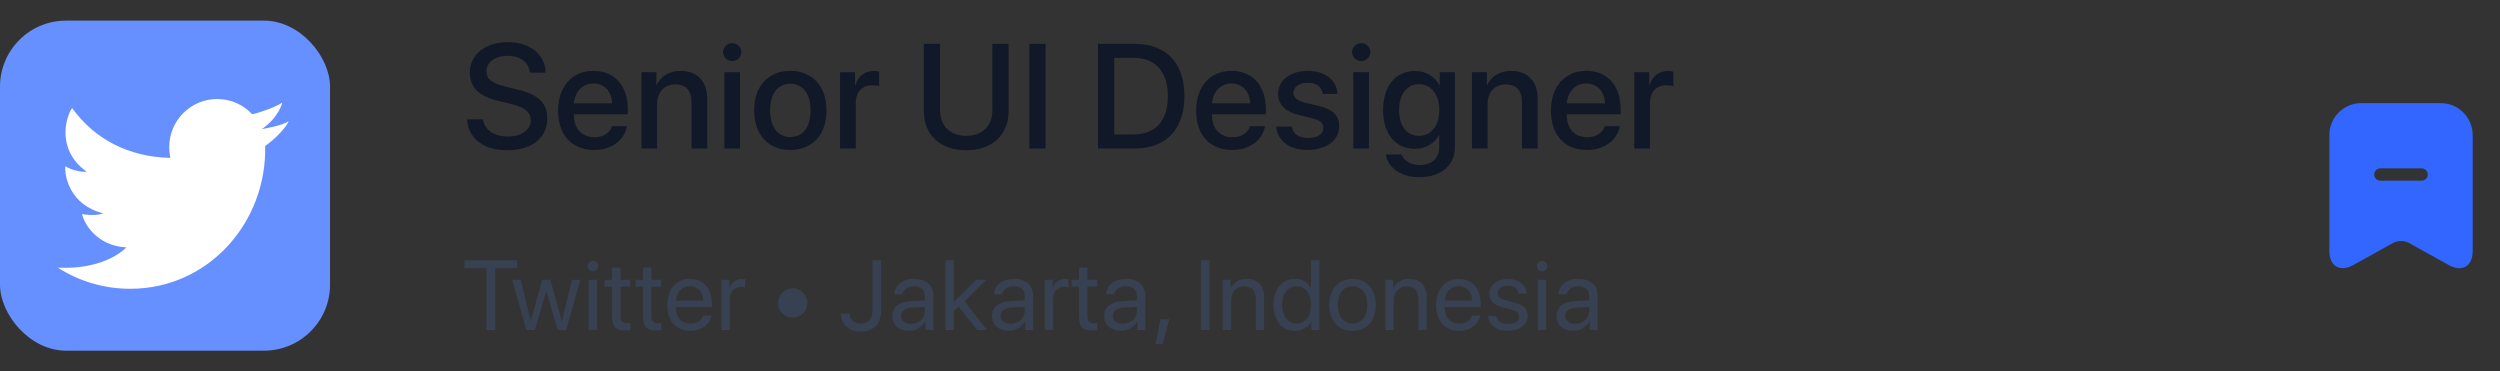 <svg width="303" height="45" viewBox="0 0 303 45" fill="none" xmlns="http://www.w3.org/2000/svg">
<rect x="0" y="0" width="303" height="45" fill="#333333" stroke="none"/>
<rect y="2.5" width="40" height="40" rx="8" fill="#6690FF"/>
<path d="M15.789 35C12.554 35 9.538 34.059 7 32.436C9.155 32.575 12.958 32.241 15.324 29.985C11.765 29.822 10.16 27.092 9.951 25.926C10.253 26.043 11.695 26.183 12.509 25.856C8.416 24.83 7.788 21.237 7.927 20.141C8.695 20.677 9.997 20.864 10.509 20.817C6.695 18.088 8.067 13.983 8.742 13.096C11.479 16.889 15.581 19.019 20.656 19.137C20.561 18.717 20.51 18.28 20.51 17.832C20.51 14.611 23.113 12 26.325 12C28.003 12 29.514 12.713 30.576 13.853C31.697 13.59 33.384 12.975 34.209 12.443C33.793 13.936 32.499 15.181 31.716 15.643C31.722 15.659 31.709 15.627 31.716 15.643C32.404 15.539 34.265 15.181 35 14.683C34.636 15.521 33.264 16.916 32.138 17.696C32.347 26.938 25.276 35 15.789 35Z" fill="white"/>
<path d="M56.606 14.467C56.73 16.761 58.628 18.211 61.44 18.211C64.446 18.211 66.336 16.726 66.336 14.352C66.336 12.498 65.255 11.452 62.653 10.837L61.256 10.494C59.621 10.09 58.953 9.562 58.953 8.666C58.953 7.541 59.999 6.768 61.528 6.768C63.058 6.768 64.103 7.532 64.218 8.798H66.134C66.072 6.609 64.235 5.106 61.555 5.106C58.848 5.106 56.94 6.609 56.94 8.798C56.94 10.565 58.022 11.654 60.351 12.217L61.994 12.612C63.638 13.017 64.332 13.605 64.332 14.59C64.332 15.724 63.181 16.55 61.581 16.55C59.911 16.55 58.69 15.724 58.549 14.467H56.606ZM71.921 10.116C73.248 10.116 74.145 11.109 74.189 12.524H69.566C69.662 11.127 70.594 10.116 71.921 10.116ZM74.18 15.284C73.925 16.093 73.125 16.638 72.044 16.638C70.524 16.638 69.557 15.574 69.557 13.966V13.852H76.087V13.201C76.087 10.398 74.488 8.587 71.921 8.587C69.311 8.587 67.641 10.521 67.641 13.421C67.641 16.339 69.284 18.176 72 18.176C74.118 18.176 75.718 16.972 75.982 15.284H74.18ZM77.744 18H79.642V12.612C79.642 11.18 80.504 10.23 81.84 10.23C83.158 10.23 83.808 10.995 83.808 12.384V18H85.716V12.015C85.716 9.896 84.546 8.596 82.507 8.596C81.084 8.596 80.099 9.246 79.598 10.301H79.554V8.754H77.744V18ZM87.794 18H89.692V8.754H87.794V18ZM88.743 7.4C89.358 7.4 89.85 6.917 89.85 6.319C89.85 5.713 89.358 5.229 88.743 5.229C88.137 5.229 87.644 5.713 87.644 6.319C87.644 6.917 88.137 7.4 88.743 7.4ZM95.787 18.176C98.433 18.176 100.173 16.356 100.173 13.377C100.173 10.406 98.424 8.587 95.787 8.587C93.151 8.587 91.402 10.406 91.402 13.377C91.402 16.356 93.142 18.176 95.787 18.176ZM95.787 16.611C94.302 16.611 93.335 15.434 93.335 13.377C93.335 11.329 94.302 10.151 95.787 10.151C97.273 10.151 98.24 11.329 98.24 13.377C98.24 15.434 97.281 16.611 95.787 16.611ZM101.821 18H103.719V12.463C103.719 11.153 104.475 10.336 105.697 10.336C106.066 10.336 106.4 10.38 106.549 10.441V8.675C106.409 8.648 106.171 8.604 105.899 8.604C104.809 8.604 103.983 9.246 103.675 10.327H103.631V8.754H101.821V18ZM113.941 5.317H111.972V13.544C111.972 16.277 113.923 18.211 117.105 18.211C120.286 18.211 122.238 16.277 122.238 13.544V5.317H120.278V13.377C120.278 15.188 119.126 16.462 117.105 16.462C115.083 16.462 113.941 15.188 113.941 13.377V5.317ZM126.724 18V5.317H124.755V18H126.724ZM133.078 5.317V18H137.552C141.331 18 143.555 15.645 143.555 11.637C143.555 7.638 141.322 5.317 137.552 5.317H133.078ZM135.047 7.014H137.367C140.048 7.014 141.542 8.666 141.542 11.654C141.542 14.651 140.057 16.295 137.367 16.295H135.047V7.014ZM149.254 10.116C150.582 10.116 151.478 11.109 151.522 12.524H146.899C146.996 11.127 147.927 10.116 149.254 10.116ZM151.513 15.284C151.258 16.093 150.459 16.638 149.377 16.638C147.857 16.638 146.89 15.574 146.89 13.966V13.852H153.42V13.201C153.42 10.398 151.821 8.587 149.254 8.587C146.644 8.587 144.974 10.521 144.974 13.421C144.974 16.339 146.618 18.176 149.334 18.176C151.452 18.176 153.051 16.972 153.315 15.284H151.513ZM154.91 11.373C154.91 12.665 155.754 13.535 157.424 13.94L159.076 14.344C160.043 14.59 160.394 14.915 160.394 15.504C160.394 16.251 159.691 16.726 158.549 16.726C157.389 16.726 156.703 16.233 156.554 15.346H154.673C154.822 17.042 156.272 18.176 158.461 18.176C160.728 18.176 162.302 17.016 162.302 15.328C162.302 13.966 161.598 13.263 159.735 12.815L158.18 12.454C157.222 12.217 156.764 11.83 156.764 11.259C156.764 10.529 157.45 10.028 158.478 10.028C159.542 10.028 160.219 10.547 160.306 11.382H162.091C162.029 9.738 160.588 8.587 158.531 8.587C156.369 8.587 154.91 9.721 154.91 11.373ZM164.02 18H165.918V8.754H164.02V18ZM164.969 7.4C165.584 7.4 166.076 6.917 166.076 6.319C166.076 5.713 165.584 5.229 164.969 5.229C164.362 5.229 163.87 5.713 163.87 6.319C163.87 6.917 164.362 7.4 164.969 7.4ZM171.978 16.462C170.519 16.462 169.57 15.284 169.57 13.351C169.57 11.426 170.519 10.204 171.978 10.204C173.463 10.204 174.439 11.452 174.439 13.351C174.439 15.258 173.463 16.462 171.978 16.462ZM171.996 21.48C174.632 21.48 176.337 20.039 176.337 17.833V8.754H174.492V10.336H174.457C173.894 9.264 172.822 8.604 171.512 8.604C169.139 8.604 167.627 10.433 167.627 13.342C167.627 16.225 169.148 18.035 171.468 18.035C172.787 18.035 173.876 17.376 174.395 16.374H174.43V17.895C174.43 19.16 173.551 20.004 172.066 20.004C170.985 20.004 170.141 19.494 169.869 18.721H167.961C168.199 20.32 169.816 21.48 171.996 21.48ZM178.398 18H180.297V12.612C180.297 11.18 181.158 10.23 182.494 10.23C183.812 10.23 184.463 10.995 184.463 12.384V18H186.37V12.015C186.37 9.896 185.201 8.596 183.162 8.596C181.738 8.596 180.754 9.246 180.253 10.301H180.209V8.754H178.398V18ZM192.254 10.116C193.581 10.116 194.478 11.109 194.522 12.524H189.899C189.995 11.127 190.927 10.116 192.254 10.116ZM194.513 15.284C194.258 16.093 193.458 16.638 192.377 16.638C190.857 16.638 189.89 15.574 189.89 13.966V13.852H196.42V13.201C196.42 10.398 194.82 8.587 192.254 8.587C189.644 8.587 187.974 10.521 187.974 13.421C187.974 16.339 189.617 18.176 192.333 18.176C194.451 18.176 196.051 16.972 196.315 15.284H194.513ZM198.077 18H199.975V12.463C199.975 11.153 200.731 10.336 201.953 10.336C202.322 10.336 202.656 10.38 202.805 10.441V8.675C202.664 8.648 202.427 8.604 202.155 8.604C201.065 8.604 200.239 9.246 199.931 10.327H199.887V8.754H198.077V18Z" fill="#111827"/>
<path d="M60.014 40V32.494H62.68V31.545H56.293V32.494H58.959V40H60.014ZM70.335 33.906H69.327L68.108 38.863H68.085L66.702 33.906H65.718L64.341 38.863H64.317L63.099 33.906H62.085L63.79 40H64.827L66.198 35.283H66.222L67.599 40H68.636L70.335 33.906ZM71.346 40H72.365V33.906H71.346V40ZM71.855 32.881C72.207 32.881 72.494 32.594 72.494 32.248C72.494 31.896 72.207 31.615 71.855 31.615C71.51 31.615 71.222 31.896 71.222 32.248C71.222 32.594 71.51 32.881 71.855 32.881ZM74.19 32.435V33.906H73.282V34.744H74.19V38.418C74.19 39.59 74.624 40.047 75.743 40.047C75.983 40.047 76.264 40.029 76.387 40V39.145C76.317 39.156 76.083 39.174 75.966 39.174C75.444 39.174 75.21 38.922 75.21 38.365V34.744H76.393V33.906H75.21V32.435H74.19ZM77.931 32.435V33.906H77.023V34.744H77.931V38.418C77.931 39.59 78.365 40.047 79.484 40.047C79.724 40.047 80.005 40.029 80.128 40V39.145C80.058 39.156 79.824 39.174 79.707 39.174C79.185 39.174 78.951 38.922 78.951 38.365V34.744H80.134V33.906H78.951V32.435H77.931ZM83.612 34.685C84.573 34.685 85.211 35.412 85.235 36.432H81.924C81.989 35.418 82.657 34.685 83.612 34.685ZM85.211 38.254C85.041 38.828 84.473 39.221 83.7 39.221C82.604 39.221 81.918 38.453 81.918 37.287V37.228H86.29V36.842C86.29 34.996 85.276 33.801 83.629 33.801C81.948 33.801 80.87 35.084 80.87 36.977C80.87 38.893 81.93 40.105 83.676 40.105C85.006 40.105 86.037 39.32 86.213 38.254H85.211ZM87.441 40H88.46V36.203C88.46 35.342 88.976 34.773 89.767 34.773C90.013 34.773 90.23 34.803 90.312 34.832V33.842C90.23 33.83 90.077 33.801 89.902 33.801C89.187 33.801 88.624 34.228 88.425 34.902H88.402V33.906H87.441V40ZM96.077 38.506C97.056 38.506 97.858 37.703 97.858 36.725C97.858 35.746 97.056 34.943 96.077 34.943C95.099 34.943 94.296 35.746 94.296 36.725C94.296 37.703 95.099 38.506 96.077 38.506ZM101.919 38.014C101.919 39.297 102.903 40.199 104.309 40.199C105.868 40.199 106.794 39.25 106.794 37.645V31.545H105.739V37.639C105.739 38.67 105.235 39.227 104.304 39.227C103.536 39.227 102.991 38.728 102.968 38.014H101.919ZM110.406 39.238C109.674 39.238 109.187 38.857 109.187 38.277C109.187 37.703 109.656 37.34 110.476 37.287L112.105 37.188V37.685C112.105 38.565 111.367 39.238 110.406 39.238ZM110.177 40.105C110.998 40.105 111.771 39.648 112.134 38.951H112.158V40H113.125V35.787C113.125 34.574 112.222 33.801 110.793 33.801C109.351 33.801 108.449 34.609 108.379 35.664H109.363C109.492 35.066 109.984 34.697 110.769 34.697C111.613 34.697 112.105 35.143 112.105 35.887V36.397L110.359 36.496C108.953 36.578 108.15 37.234 108.15 38.277C108.15 39.373 108.965 40.105 110.177 40.105ZM115.612 36.613V31.545H114.592V40H115.612V37.703L116.18 37.164L118.442 40H119.626L116.901 36.537L119.544 33.906H118.307L115.612 36.613ZM122.494 39.238C121.761 39.238 121.275 38.857 121.275 38.277C121.275 37.703 121.744 37.34 122.564 37.287L124.193 37.188V37.685C124.193 38.565 123.455 39.238 122.494 39.238ZM122.265 40.105C123.085 40.105 123.859 39.648 124.222 38.951H124.246V40H125.212V35.787C125.212 34.574 124.31 33.801 122.88 33.801C121.439 33.801 120.537 34.609 120.466 35.664H121.451C121.58 35.066 122.072 34.697 122.857 34.697C123.701 34.697 124.193 35.143 124.193 35.887V36.397L122.447 36.496C121.04 36.578 120.238 37.234 120.238 38.277C120.238 39.373 121.052 40.105 122.265 40.105ZM126.627 40H127.647V36.203C127.647 35.342 128.162 34.773 128.953 34.773C129.2 34.773 129.416 34.803 129.498 34.832V33.842C129.416 33.83 129.264 33.801 129.088 33.801C128.373 33.801 127.811 34.228 127.612 34.902H127.588V33.906H126.627V40ZM130.779 32.435V33.906H129.87V34.744H130.779V38.418C130.779 39.59 131.212 40.047 132.331 40.047C132.571 40.047 132.853 40.029 132.976 40V39.145C132.905 39.156 132.671 39.174 132.554 39.174C132.032 39.174 131.798 38.922 131.798 38.365V34.744H132.982V33.906H131.798V32.435H130.779ZM136.084 39.238C135.352 39.238 134.865 38.857 134.865 38.277C134.865 37.703 135.334 37.34 136.154 37.287L137.783 37.188V37.685C137.783 38.565 137.045 39.238 136.084 39.238ZM135.856 40.105C136.676 40.105 137.449 39.648 137.813 38.951H137.836V40H138.803V35.787C138.803 34.574 137.9 33.801 136.471 33.801C135.029 33.801 134.127 34.609 134.057 35.664H135.041C135.17 35.066 135.662 34.697 136.447 34.697C137.291 34.697 137.783 35.143 137.783 35.887V36.397L136.037 36.496C134.631 36.578 133.828 37.234 133.828 38.277C133.828 39.373 134.643 40.105 135.856 40.105ZM140.915 41.682L141.718 38.699H140.634L140.065 41.682H140.915ZM146.592 40V31.545H145.538V40H146.592ZM148.195 40H149.214V36.414C149.214 35.383 149.841 34.703 150.802 34.703C151.74 34.703 152.203 35.242 152.203 36.227V40H153.222V36.045C153.222 34.662 152.449 33.801 151.113 33.801C150.17 33.801 149.519 34.223 149.179 34.879H149.156V33.906H148.195V40ZM156.952 40.105C157.831 40.105 158.528 39.672 158.92 38.969H158.938V40H159.911V31.545H158.891V34.897H158.868C158.504 34.228 157.801 33.801 156.928 33.801C155.393 33.801 154.344 35.043 154.344 36.953C154.344 38.863 155.399 40.105 156.952 40.105ZM157.145 34.697C158.194 34.697 158.897 35.594 158.897 36.953C158.897 38.318 158.194 39.209 157.145 39.209C156.067 39.209 155.387 38.336 155.387 36.953C155.387 35.576 156.067 34.697 157.145 34.697ZM163.933 40.105C165.615 40.105 166.751 38.893 166.751 36.953C166.751 35.008 165.615 33.801 163.933 33.801C162.245 33.801 161.109 35.008 161.109 36.953C161.109 38.893 162.245 40.105 163.933 40.105ZM163.933 39.209C162.855 39.209 162.146 38.389 162.146 36.953C162.146 35.518 162.855 34.697 163.933 34.697C165.011 34.697 165.714 35.518 165.714 36.953C165.714 38.389 165.011 39.209 163.933 39.209ZM167.903 40H168.922V36.414C168.922 35.383 169.549 34.703 170.51 34.703C171.448 34.703 171.91 35.242 171.91 36.227V40H172.93V36.045C172.93 34.662 172.156 33.801 170.821 33.801C169.877 33.801 169.227 34.223 168.887 34.879H168.864V33.906H167.903V40ZM176.794 34.685C177.755 34.685 178.394 35.412 178.417 36.432H175.107C175.171 35.418 175.839 34.685 176.794 34.685ZM178.394 38.254C178.224 38.828 177.655 39.221 176.882 39.221C175.786 39.221 175.101 38.453 175.101 37.287V37.228H179.472V36.842C179.472 34.996 178.458 33.801 176.812 33.801C175.13 33.801 174.052 35.084 174.052 36.977C174.052 38.893 175.112 40.105 176.859 40.105C178.189 40.105 179.22 39.32 179.396 38.254H178.394ZM180.518 35.588C180.518 36.42 181.045 36.971 182.117 37.246L183.189 37.522C183.875 37.703 184.127 37.938 184.127 38.371C184.127 38.922 183.617 39.273 182.791 39.273C181.965 39.273 181.484 38.934 181.373 38.301H180.354C180.459 39.379 181.391 40.105 182.727 40.105C184.15 40.105 185.152 39.355 185.152 38.295C185.152 37.398 184.707 36.953 183.477 36.643L182.533 36.414C181.842 36.238 181.52 35.957 181.52 35.535C181.52 35.002 182.012 34.633 182.756 34.633C183.506 34.633 183.98 34.996 184.051 35.582H185.023C184.977 34.551 184.051 33.801 182.791 33.801C181.449 33.801 180.518 34.545 180.518 35.588ZM186.386 40H187.405V33.906H186.386V40ZM186.895 32.881C187.247 32.881 187.534 32.594 187.534 32.248C187.534 31.896 187.247 31.615 186.895 31.615C186.55 31.615 186.263 31.896 186.263 32.248C186.263 32.594 186.55 32.881 186.895 32.881ZM190.912 39.238C190.179 39.238 189.693 38.857 189.693 38.277C189.693 37.703 190.162 37.34 190.982 37.287L192.611 37.188V37.685C192.611 38.565 191.873 39.238 190.912 39.238ZM190.683 40.105C191.504 40.105 192.277 39.648 192.64 38.951H192.664V40H193.631V35.787C193.631 34.574 192.728 33.801 191.299 33.801C189.857 33.801 188.955 34.609 188.885 35.664H189.869C189.998 35.066 190.49 34.697 191.275 34.697C192.119 34.697 192.611 35.143 192.611 35.887V36.397L190.865 36.496C189.459 36.578 188.656 37.234 188.656 38.277C188.656 39.373 189.47 40.105 190.683 40.105Z" fill="#374151"/>
<path d="M295.82 12.5H286.18C284.05 12.5 282.32 14.24 282.32 16.36V30.45C282.32 32.25 283.61 33.01 285.19 32.14L290.07 29.43C290.59 29.14 291.43 29.14 291.94 29.43L296.82 32.14C298.4 33.02 299.69 32.26 299.69 30.45V16.36C299.68 14.24 297.95 12.5 295.82 12.5ZM293.5 21.9H288.5C288.09 21.9 287.75 21.56 287.75 21.15C287.75 20.74 288.09 20.4 288.5 20.4H293.5C293.91 20.4 294.25 20.74 294.25 21.15C294.25 21.56 293.91 21.9 293.5 21.9Z" fill="#3366FF"/>
</svg>
